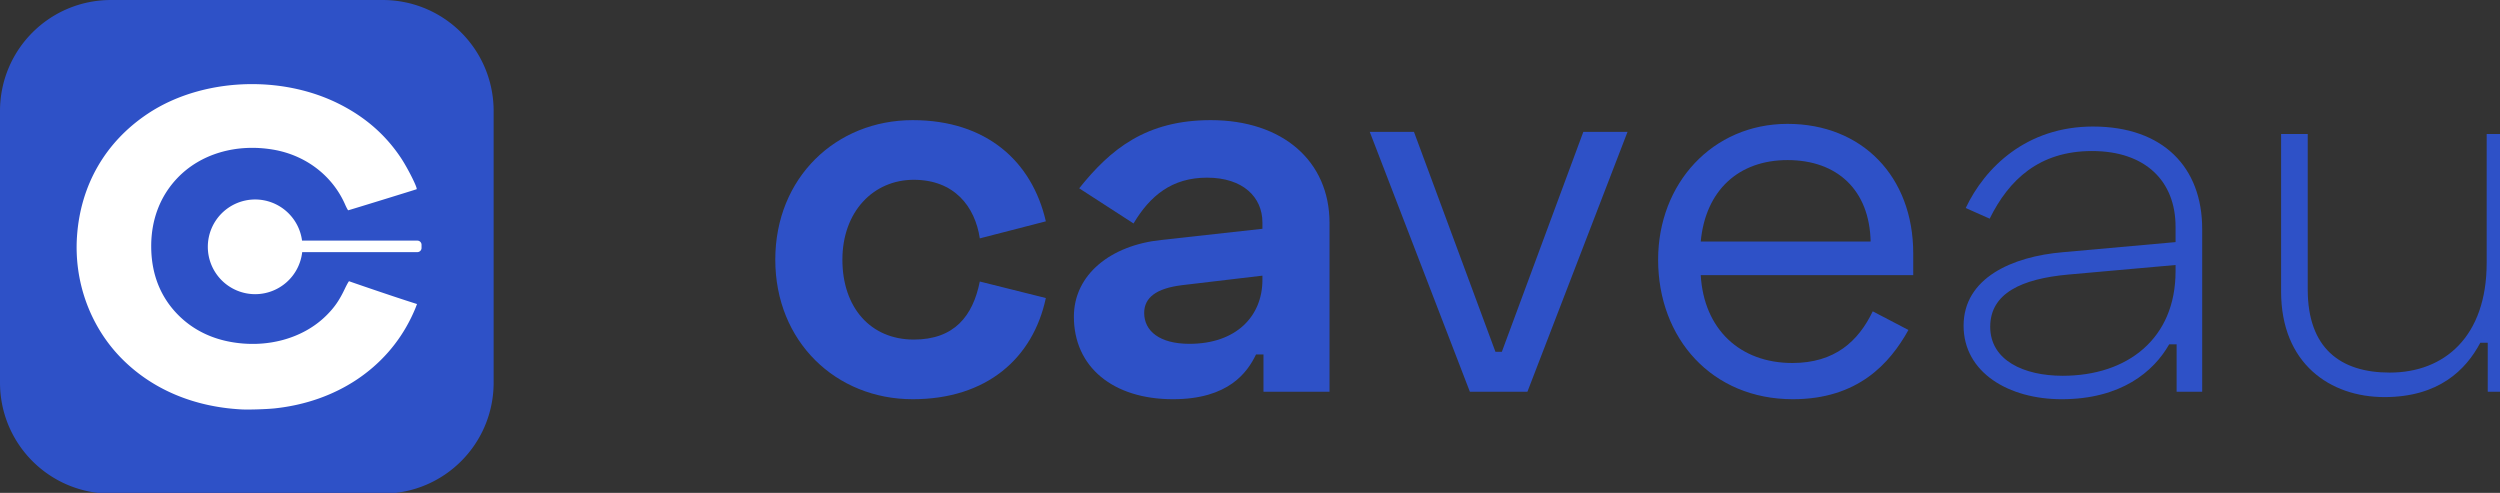 <?xml version="1.0" encoding="UTF-8" standalone="no"?>
<!-- Created with Inkscape (http://www.inkscape.org/) -->

<svg
   xmlns:dc="http://purl.org/dc/elements/1.1/"
   xmlns:cc="http://creativecommons.org/ns#"
   xmlns:rdf="http://www.w3.org/1999/02/22-rdf-syntax-ns#"
   xmlns:svg="http://www.w3.org/2000/svg"
   xmlns="http://www.w3.org/2000/svg"
   xmlns:sodipodi="http://sodipodi.sourceforge.net/DTD/sodipodi-0.dtd"
   xmlns:inkscape="http://www.inkscape.org/namespaces/inkscape"
   width="119.417mm"
   height="23.543mm"
   viewBox="0 0 119.417 23.543"
   version="1.1"
   id="svg1043"
   inkscape:version="0.92.3 (2405546, 2018-03-11)"
   sodipodi:docname="logo.svg">
  <rect x="0" y="0" width="119.417" height="23.543" fill="#333333" stroke="none"/>
  <defs
     id="defs1037" />
  <sodipodi:namedview
     id="base"
     pagecolor="#ffffff"
     bordercolor="#666666"
     borderopacity="1.0"
     inkscape:pageopacity="0.0"
     inkscape:pageshadow="2"
     inkscape:zoom="5.6"
     inkscape:cx="95.825447"
     inkscape:cy="48.494987"
     inkscape:document-units="mm"
     inkscape:current-layer="layer1"
     showgrid="false"
     fit-margin-top="0"
     fit-margin-left="0"
     fit-margin-right="0"
     fit-margin-bottom="0"
     inkscape:window-width="1920"
     inkscape:window-height="976"
     inkscape:window-x="3840"
     inkscape:window-y="27"
     inkscape:window-maximized="1" />
  <g
     inkscape:label="Layer 1"
     inkscape:groupmode="layer"
     id="layer1"
     transform="translate(-46.125,-137.062)">
    <rect
       style="opacity:1;vector-effect:none;fill:#ffffff;fill-opacity:1;fill-rule:evenodd;stroke:none;stroke-width:1.465;stroke-linecap:round;stroke-linejoin:round;stroke-miterlimit:4;stroke-dasharray:none;stroke-dashoffset:0;stroke-opacity:1;paint-order:fill markers stroke"
       id="rect1644"
       width="17.954"
       height="16.725"
       x="49.205"
       y="140.534"
       rx="0.006"
       ry="0.227" />
    <path
       style="opacity:1;vector-effect:none;fill:#2e51c7;fill-opacity:1;fill-rule:evenodd;stroke:none;stroke-width:1.002;stroke-linecap:round;stroke-linejoin:bevel;stroke-miterlimit:4;stroke-dasharray:none;stroke-dashoffset:0;stroke-opacity:1;paint-order:fill markers stroke"
       d="M 20.033 0 C 8.934 0 0 8.936 0 20.035 L 0 68.947 C 0 80.047 8.934 88.982 20.033 88.982 L 68.945 88.982 C 80.045 88.982 88.98 80.047 88.98 68.947 L 88.98 20.035 C 88.98 8.936 80.045 0 68.945 0 L 20.033 0 z M 45.594 15.162 C 50.906 15.185 56.23 16.324 60.885 18.613 C 65.682 20.973 69.435 24.214 72.242 28.42 C 73.499 30.303 75.335 33.969 75.092 34.109 C 74.995 34.165 62.947 37.875 62.775 37.904 C 62.718 37.916 62.46 37.444 62.203 36.859 C 59.919 31.651 55.089 27.965 49.248 26.973 C 42.538 25.833 36.102 27.748 31.949 32.119 C 28.869 35.361 27.254 39.581 27.256 44.377 C 27.257 49.373 28.916 53.57 32.172 56.826 C 34.618 59.273 37.735 60.89 41.34 61.586 C 47.965 62.864 54.609 61.067 58.842 56.85 C 60.275 55.422 61.149 54.164 62.127 52.115 C 62.515 51.302 62.874 50.661 62.926 50.691 C 63.007 50.739 70.391 53.277 73.939 54.41 L 75.168 54.803 L 74.918 55.457 C 74.782 55.814 74.417 56.632 74.107 57.268 C 69.639 66.436 60.605 72.438 49.5 73.613 C 48.078 73.764 44.851 73.866 43.584 73.801 C 34.975 73.358 27.492 70.204 22.02 64.715 C 16.305 58.983 13.32 50.88 13.879 42.619 C 14.504 33.382 18.977 25.614 26.605 20.518 C 31.953 16.944 38.764 15.132 45.594 15.162 z M 45.996 35.957 A 8.534 8.534 0 0 1 54.445 43.373 L 75.229 43.373 C 75.647 43.373 75.984 43.71 75.984 44.129 L 75.984 44.689 C 75.984 45.108 75.647 45.445 75.229 45.445 L 54.471 45.445 A 8.534 8.534 0 0 1 45.996 53.025 A 8.534 8.534 0 0 1 37.461 44.492 A 8.534 8.534 0 0 1 45.996 35.957 z "
       transform="matrix(0.265,0,0,0.265,46.125,137.062)"
       id="rect1452-6-1-1-2-42" />
    <g
       aria-label="caveau"
       transform="matrix(0.265,0,0,0.265,-237.896,108.76)"
       style="font-style:normal;font-variant:normal;font-weight:normal;font-stretch:normal;font-size:17.333px;line-height:1.25;font-family:josephsophia;-inkscape-font-specification:josephsophia;font-variant-ligatures:normal;font-variant-caps:normal;font-variant-numeric:normal;text-align:center;letter-spacing:0px;word-spacing:0px;writing-mode:lr-tb;text-anchor:middle;fill:#2e51c7;fill-opacity:1;stroke:none"
       id="flowRoot962-9">
      <path
         d="m 1211.525,153.607 c 0,14.784 10.944,25.152 24.768,25.152 13.344,0 21.696,-7.392 24,-18.24 l -11.904,-2.976 c -1.248,6.24 -4.608,10.464 -11.904,10.464 -7.776,0 -12.864,-5.76 -12.864,-14.4 0,-8.64 5.568,-14.4 12.864,-14.4 7.296,0 11.04,4.8 11.904,10.56 l 11.904,-3.072 c -2.496,-10.848 -10.752,-18.24 -24,-18.24 -13.824,0 -24.768,10.368 -24.768,25.152 z"
         style="font-style:normal;font-variant:normal;font-weight:bold;font-stretch:normal;font-size:96px;font-family:'Space Grotesk';-inkscape-font-specification:'Space Grotesk Bold';fill:#2e51c7;fill-opacity:1"
         id="path1629" />
      <path
         d="m 1266.307,140.743 9.792,6.336 c 2.976,-4.992 6.912,-8.256 13.248,-8.256 6.528,0 9.984,3.552 9.984,8.064 v 1.152 l -18.24,2.016 c -9.12,0.96 -15.744,6.24 -15.744,13.824 0,9.12 7.104,14.88 17.856,14.88 10.08,0 13.44,-4.896 14.976,-8.064 h 1.344 v 6.72 h 11.904 v -30.432 c 0,-11.136 -8.448,-18.528 -21.408,-18.528 -11.616,0 -18.048,5.184 -23.712,12.288 z m 11.712,22.464 c 0,-2.784 2.208,-4.416 6.72,-4.992 l 14.592,-1.728 v 0.768 c 0,6.528 -4.704,11.52 -13.152,11.52 -5.376,0 -8.16,-2.304 -8.16,-5.568 z"
         style="font-style:normal;font-variant:normal;font-weight:bold;font-stretch:normal;font-size:96px;font-family:'Space Grotesk';-inkscape-font-specification:'Space Grotesk Bold';fill:#2e51c7;fill-opacity:1"
         id="path1631" />
      <path
         d="m 1318.679,130.567 18.048,46.848 h 10.368 l 18.048,-46.848 h -7.968 l -14.688,39.648 h -1.152 l -14.688,-39.648 z"
         style="font-style:normal;font-variant:normal;font-weight:normal;font-stretch:normal;font-size:96px;font-family:'Space Grotesk';-inkscape-font-specification:'Space Grotesk';fill:#2e51c7;fill-opacity:1"
         id="path1633" />
      <path
         d="m 1370.657,153.607 c 0,14.208 9.696,25.152 24.288,25.152 11.712,0 17.472,-6.432 20.832,-12.48 l -6.432,-3.36 c -2.592,5.376 -6.816,9.312 -14.496,9.312 -9.408,0 -15.936,-6.048 -16.512,-15.84 h 38.304 v -3.936 c 0,-13.824 -9.216,-23.328 -22.656,-23.328 -13.536,0 -23.328,10.752 -23.328,24.48 z m 7.68,-3.264 c 0.864,-9.216 6.816,-14.688 15.648,-14.688 8.928,0 14.784,5.376 14.976,14.688 z"
         style="font-style:normal;font-variant:normal;font-weight:normal;font-stretch:normal;font-size:96px;font-family:'Space Grotesk';-inkscape-font-specification:'Space Grotesk';fill:#2e51c7;fill-opacity:1"
         id="path1635" />
      <path
         d="m 1426.102,144.295 4.32,1.92 c 3.456,-7.008 8.928,-12.192 18.432,-12.192 9.696,0 15.072,5.472 15.072,13.632 v 2.784 l -20.352,1.824 c -9.024,0.768 -17.856,4.608 -17.856,13.248 0,8.448 8.16,13.248 17.664,13.248 10.752,0 16.608,-4.992 19.392,-9.888 h 1.344 v 8.544 h 4.608 v -29.376 c 0,-11.04 -7.008,-18.432 -19.68,-18.432 -12,0 -19.488,7.392 -22.944,14.688 z m 4.416,21.408 c 0,-6.048 5.664,-8.64 14.016,-9.408 l 19.392,-1.728 v 1.152 c 0,12.096 -8.64,18.816 -20.352,18.816 -7.008,0 -13.056,-2.784 -13.056,-8.832 z"
         style="font-style:normal;font-variant:normal;font-weight:300;font-stretch:normal;font-size:96px;font-family:'Space Grotesk';-inkscape-font-specification:'Space Grotesk Light';fill:#2e51c7;fill-opacity:1"
         id="path1637" />
      <path
         d="m 1524.806,177.415 v -46.464 h -4.8 v 23.232 c 0,13.248 -7.584,19.776 -17.472,19.776 -8.928,0 -14.784,-4.416 -14.784,-14.976 v -28.032 h -4.8 v 28.416 c 0,12.96 8.832,19.008 18.624,19.008 9.792,0 14.688,-4.896 17.28,-9.792 h 1.344 v 8.832 z"
         style="font-style:normal;font-variant:normal;font-weight:300;font-stretch:normal;font-size:96px;font-family:'Space Grotesk';-inkscape-font-specification:'Space Grotesk Light';fill:#2e51c7;fill-opacity:1"
         id="path1639" />
    </g>
  </g>
</svg>
